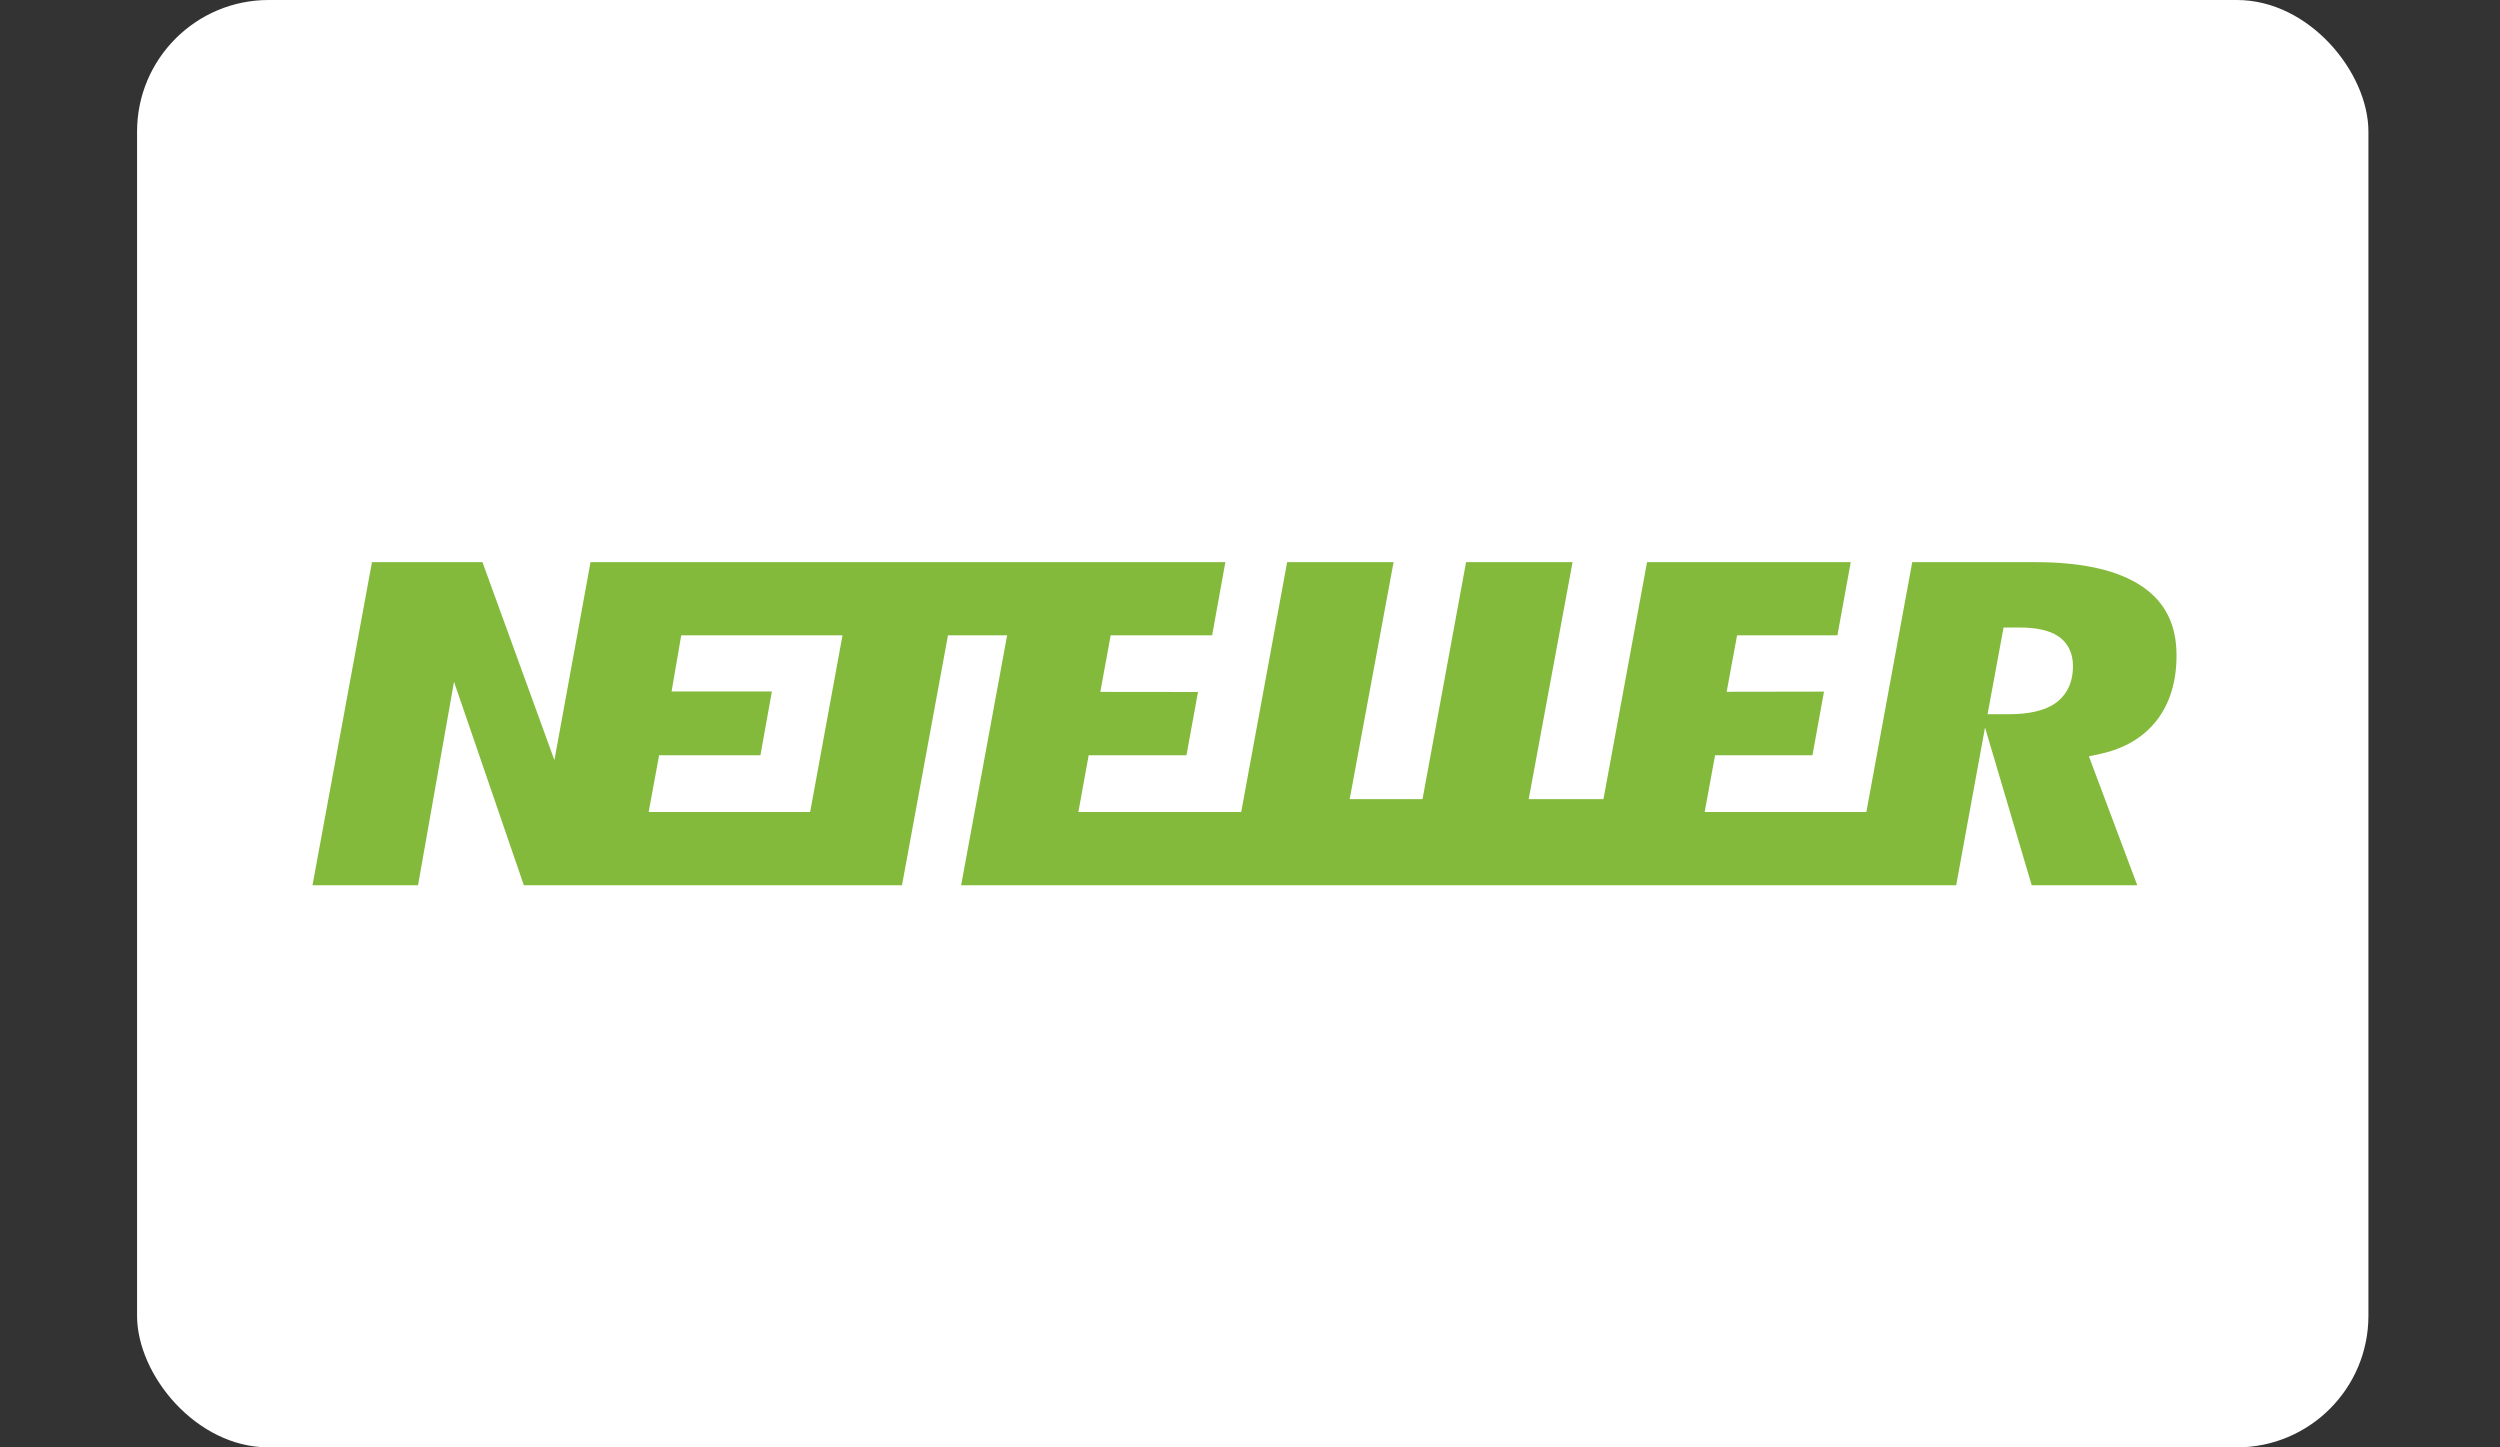 <svg width="114" height="66" viewBox="0 0 114 66" fill="none" xmlns="http://www.w3.org/2000/svg">
<rect x="0" y="0" width="114" height="66" fill="#333333" stroke="none"/>
<rect x="6.25" width="101.75" height="66" rx="6" fill="white"/>
<g clip-path="url(#clip0_440_10054)">
<g clip-path="url(#clip1_440_10054)">
<path d="M97.697 26.753C96.614 26.009 94.974 25.634 92.826 25.634H87.198L85.106 37.026H77.733L78.207 34.441H82.648L83.174 31.538L78.736 31.545L79.211 28.971H83.786L84.394 25.634H75.105L73.118 36.441H69.709L71.709 25.634H66.853L64.867 36.44H61.546L63.547 25.634H58.694L56.599 37.026H49.174L49.643 34.441H54.102L54.629 31.555L50.174 31.55L50.647 28.972H55.273L55.877 25.633H26.929L25.281 34.661L22 25.633H16.962L14.25 40.367H19.062L20.703 31.09L23.887 40.367H41.131L43.228 28.971H45.925L43.828 40.367H89.202L90.517 33.173L92.645 40.367H97.459L95.254 34.489L95.759 34.38C96.87 34.141 97.737 33.628 98.34 32.858C98.943 32.082 99.25 31.085 99.25 29.888C99.25 28.494 98.742 27.468 97.696 26.752L97.697 26.753ZM36.944 37.026H29.579L30.055 34.441H34.675L35.198 31.53H30.623L31.064 28.972H38.418L36.943 37.026H36.944ZM93.73 32.063C93.246 32.403 92.544 32.568 91.585 32.568H90.633L91.363 28.614H92.063C92.86 28.614 93.441 28.743 93.842 29.004C94.155 29.209 94.527 29.614 94.527 30.381C94.526 31.309 94.093 31.807 93.729 32.063L93.73 32.063Z" fill="#83BA3B"/>
</g>
</g>
<defs>
<clipPath id="clip0_440_10054">
<rect width="113" height="66" fill="white" transform="translate(0.25)"/>
</clipPath>
<clipPath id="clip1_440_10054">
<rect width="85" height="14.875" fill="white" transform="translate(14.25 25.562)"/>
</clipPath>
</defs>
</svg>
